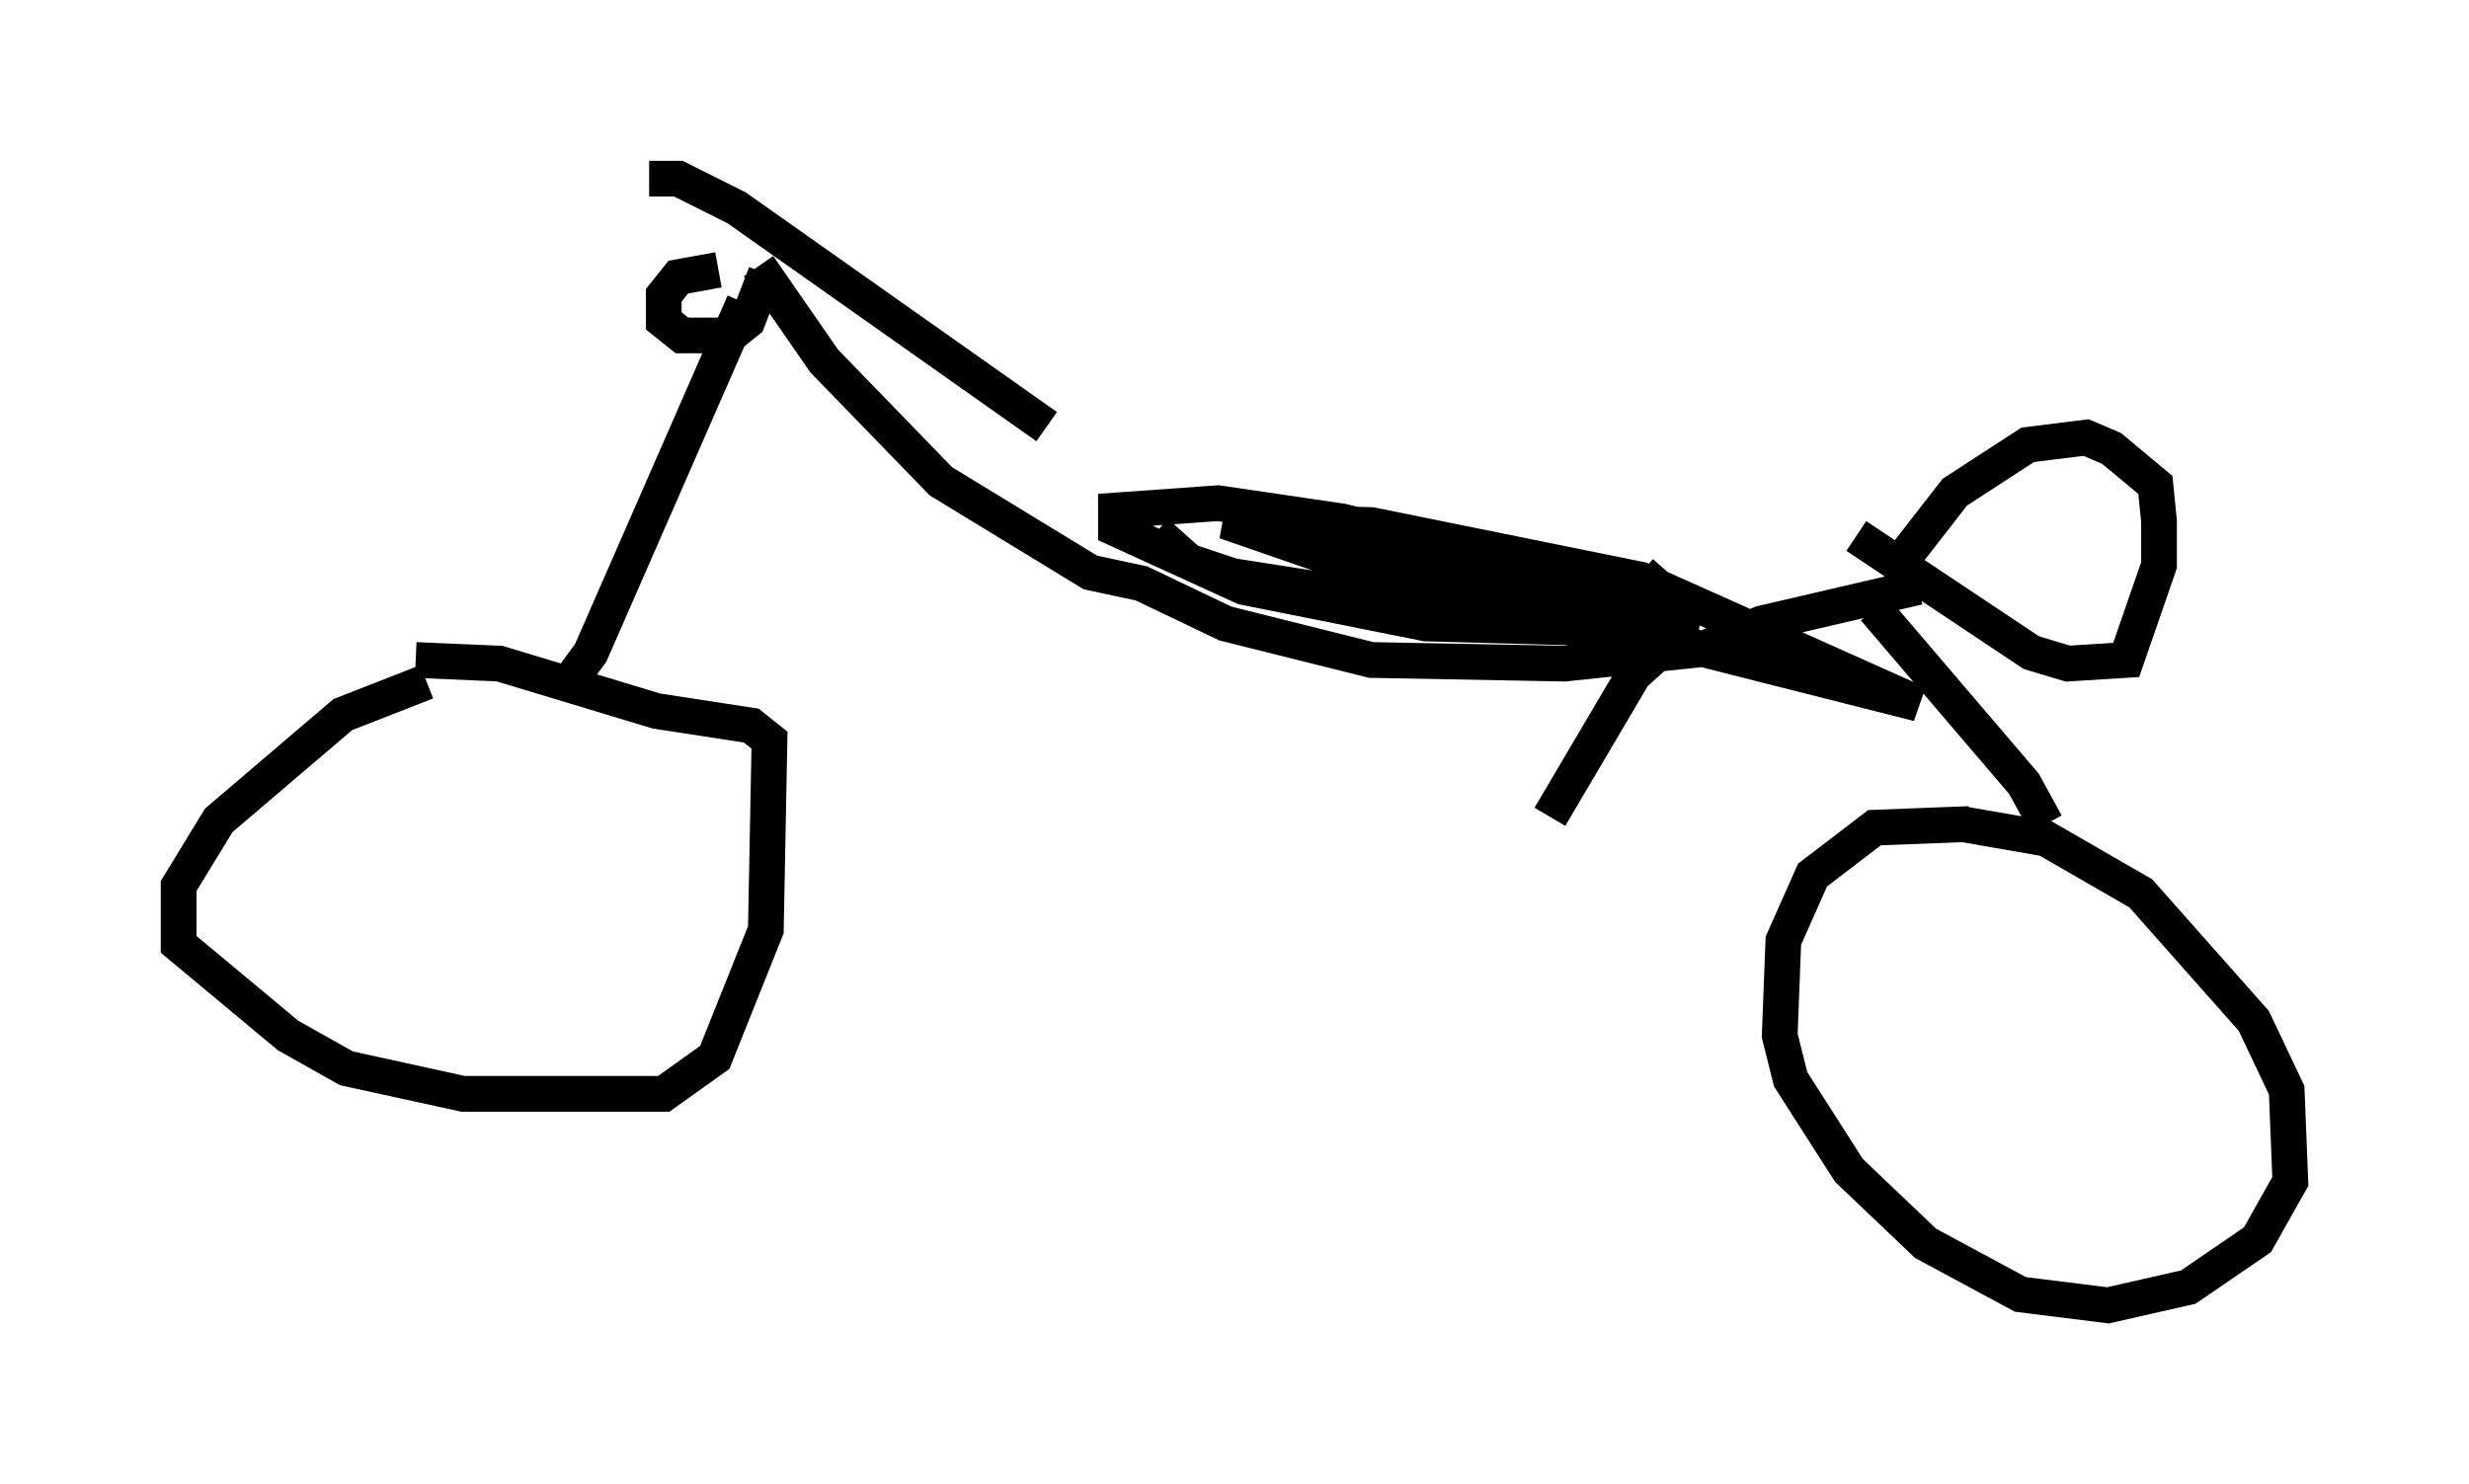 <?xml version="1.0" encoding="utf-8" ?>
<svg baseProfile="full" height="41.544" version="1.1" width="69.107" xmlns="http://www.w3.org/2000/svg" xmlns:ev="http://www.w3.org/2001/xml-events" xmlns:xlink="http://www.w3.org/1999/xlink"><defs /><rect fill="white" height="41.544" width="69.107" x="0" y="0" /><path d="M13.473, 19.088 m-1.531, 0.0 l-2.348, 0.919 -3.471, 2.96 l-1.123, 1.838 0.0, 1.633 l3.063, 2.552 1.633, 0.919 l3.267, 0.715 5.615, 0.0 l1.429, -1.021 1.429, -3.573 l0.102, -5.308 -0.51, -0.408 l-2.654, -0.408 -4.39, -1.327 l-2.348, -0.102 m4.083, 0.919 l0.817, -1.123 4.288, -9.8 m-2.654, -3.471 l0.817, 0.0 1.633, 0.817 l8.677, 6.125 m-9.188, -4.39 l-1.123, 0.204 -0.408, 0.51 l0.0, 0.715 0.51, 0.408 l1.327, 0.0 0.51, -0.408 l0.51, -1.327 m-0.204, -0.204 l1.838, 2.654 3.267, 3.369 l4.185, 2.552 1.429, 0.306 l2.348, 1.123 4.083, 1.021 l5.41, 0.102 3.879, -0.408 l1.633, -0.715 4.39, -1.021 m-0.408, -0.817 l1.429, -1.838 2.042, -1.327 l1.633, -0.204 0.715, 0.306 l1.225, 1.021 0.102, 1.021 l0.0, 1.225 -0.919, 2.654 l-1.633, 0.102 -1.021, -0.306 l-4.9, -3.267 m-19.6, -0.102 l0.919, 0.817 1.225, 0.408 l3.267, 0.51 3.981, 0.0 l0.102, -0.51 -2.246, -1.021 l-2.042, -0.51 -3.471, -0.51 l-2.858, 0.204 0.0, 0.51 l3.573, 1.633 5.104, 1.021 l7.554, 0.204 -4.9, -1.735 l-3.267, -0.102 -1.94, -0.408 l1.021, 0.408 15.313, 3.879 l-7.758, -3.471 -7.554, -1.531 l-4.083, -0.102 2.654, 0.919 l6.533, 1.225 3.369, 0.102 l-0.919, -0.817 m6.533, 1.021 l4.185, 4.9 0.613, 1.123 m-2.144, 0.0 l-2.654, 0.102 -1.735, 1.327 l-0.817, 1.838 -0.102, 2.654 l0.306, 1.225 1.633, 2.552 l2.144, 2.042 2.654, 1.429 l2.45, 0.306 2.246, -0.51 l1.94, -1.327 0.919, -1.633 l-0.102, -2.552 -0.919, -1.94 l-3.165, -3.573 -2.654, -1.531 l-2.348, -0.408 m-8.167, -5.104 l-1.021, 0.919 -2.348, 3.981 " fill="none" stroke="black" stroke-width="1" /></svg>